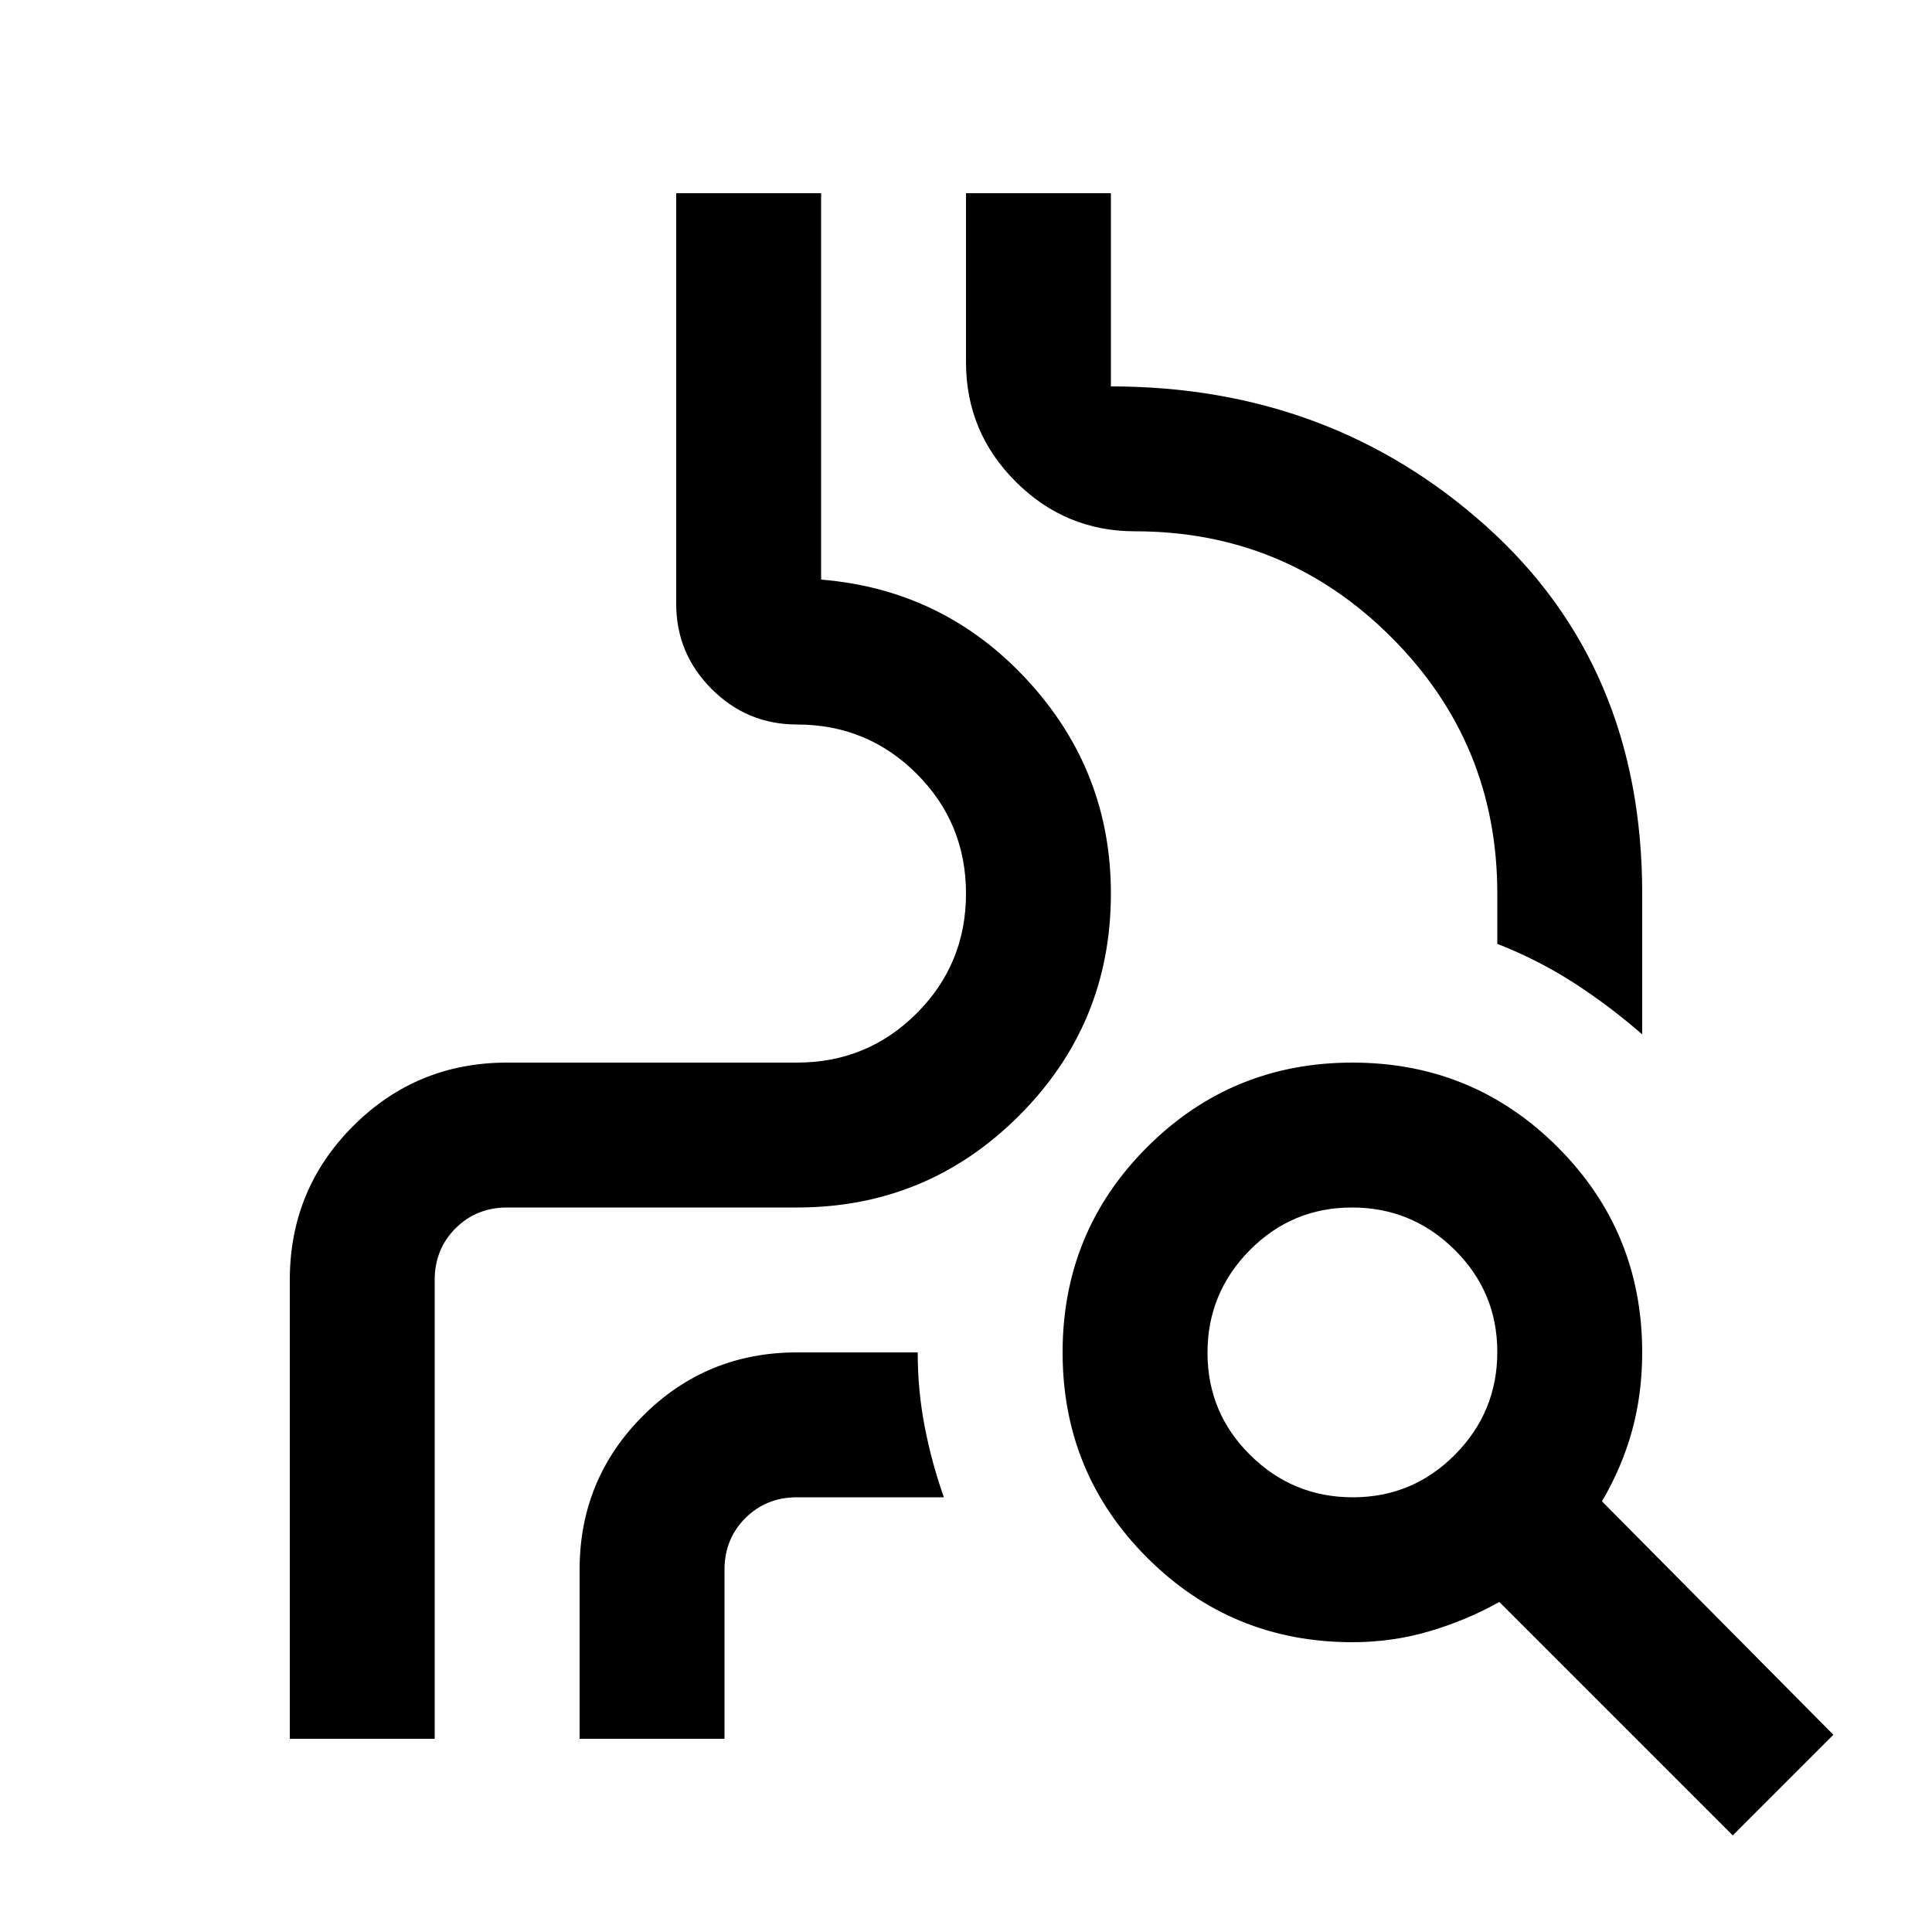 <svg xmlns="http://www.w3.org/2000/svg" height="20" viewBox="0 -960 960 960" width="20"><path d="M144-96v-228q0-45 31.5-76.5T252-432h144q35 0 59.5-24.5T480-516q0-35-24.5-59.5T396-600q-24.75 0-42.375-17.625T336-660v-204h72v192q61 5 102.5 50T552-516q0 64.74-45.63 110.37Q460.74-360 396-360H252q-15.3 0-25.65 10.35Q216-339.3 216-324v228h-72Zm264-576v-192 192q61 5 102.5 50T552-516q0 64.74-45.63 110.37Q460.74-360 396-360H252q-15.3 0-25.65 10.35Q216-339.3 216-324v228-228q0-15.3 10.35-25.65Q236.7-360 252-360h144q64.74 0 110.37-45.63Q552-451.26 552-516q0-61-41.5-106T408-672Zm408 226q-16-14-33.778-25.5T744-491v-25q0-74.7-52.65-127.35Q638.7-696 564-696q-34.65 0-59.325-24.675Q480-745.35 480-780v-84h72v96q109 0 186.5 69.5T816-516v70ZM288-96v-84q0-45 31.5-76.5T396-288h60q0 19 3.5 37t9.5 35h-73q-15.3 0-25.65 10.35Q360-195.3 360-180v84h-72Zm384.212-120Q702-216 723-237.212q21-21.213 21-51Q744-318 722.788-339q-21.213-21-51-21Q642-360 621-338.788q-21 21.213-21 51Q600-258 621.212-237q21.213 21 51 21ZM861-48 745-164q-16 9-34.5 14.5T672-144q-60 0-102-42t-42-102q0-60 42-102t102-42q60 0 102 42t42 102q0 20.484-5 38.742Q806-231 796-214L911-98l-50 50Z"/></svg>